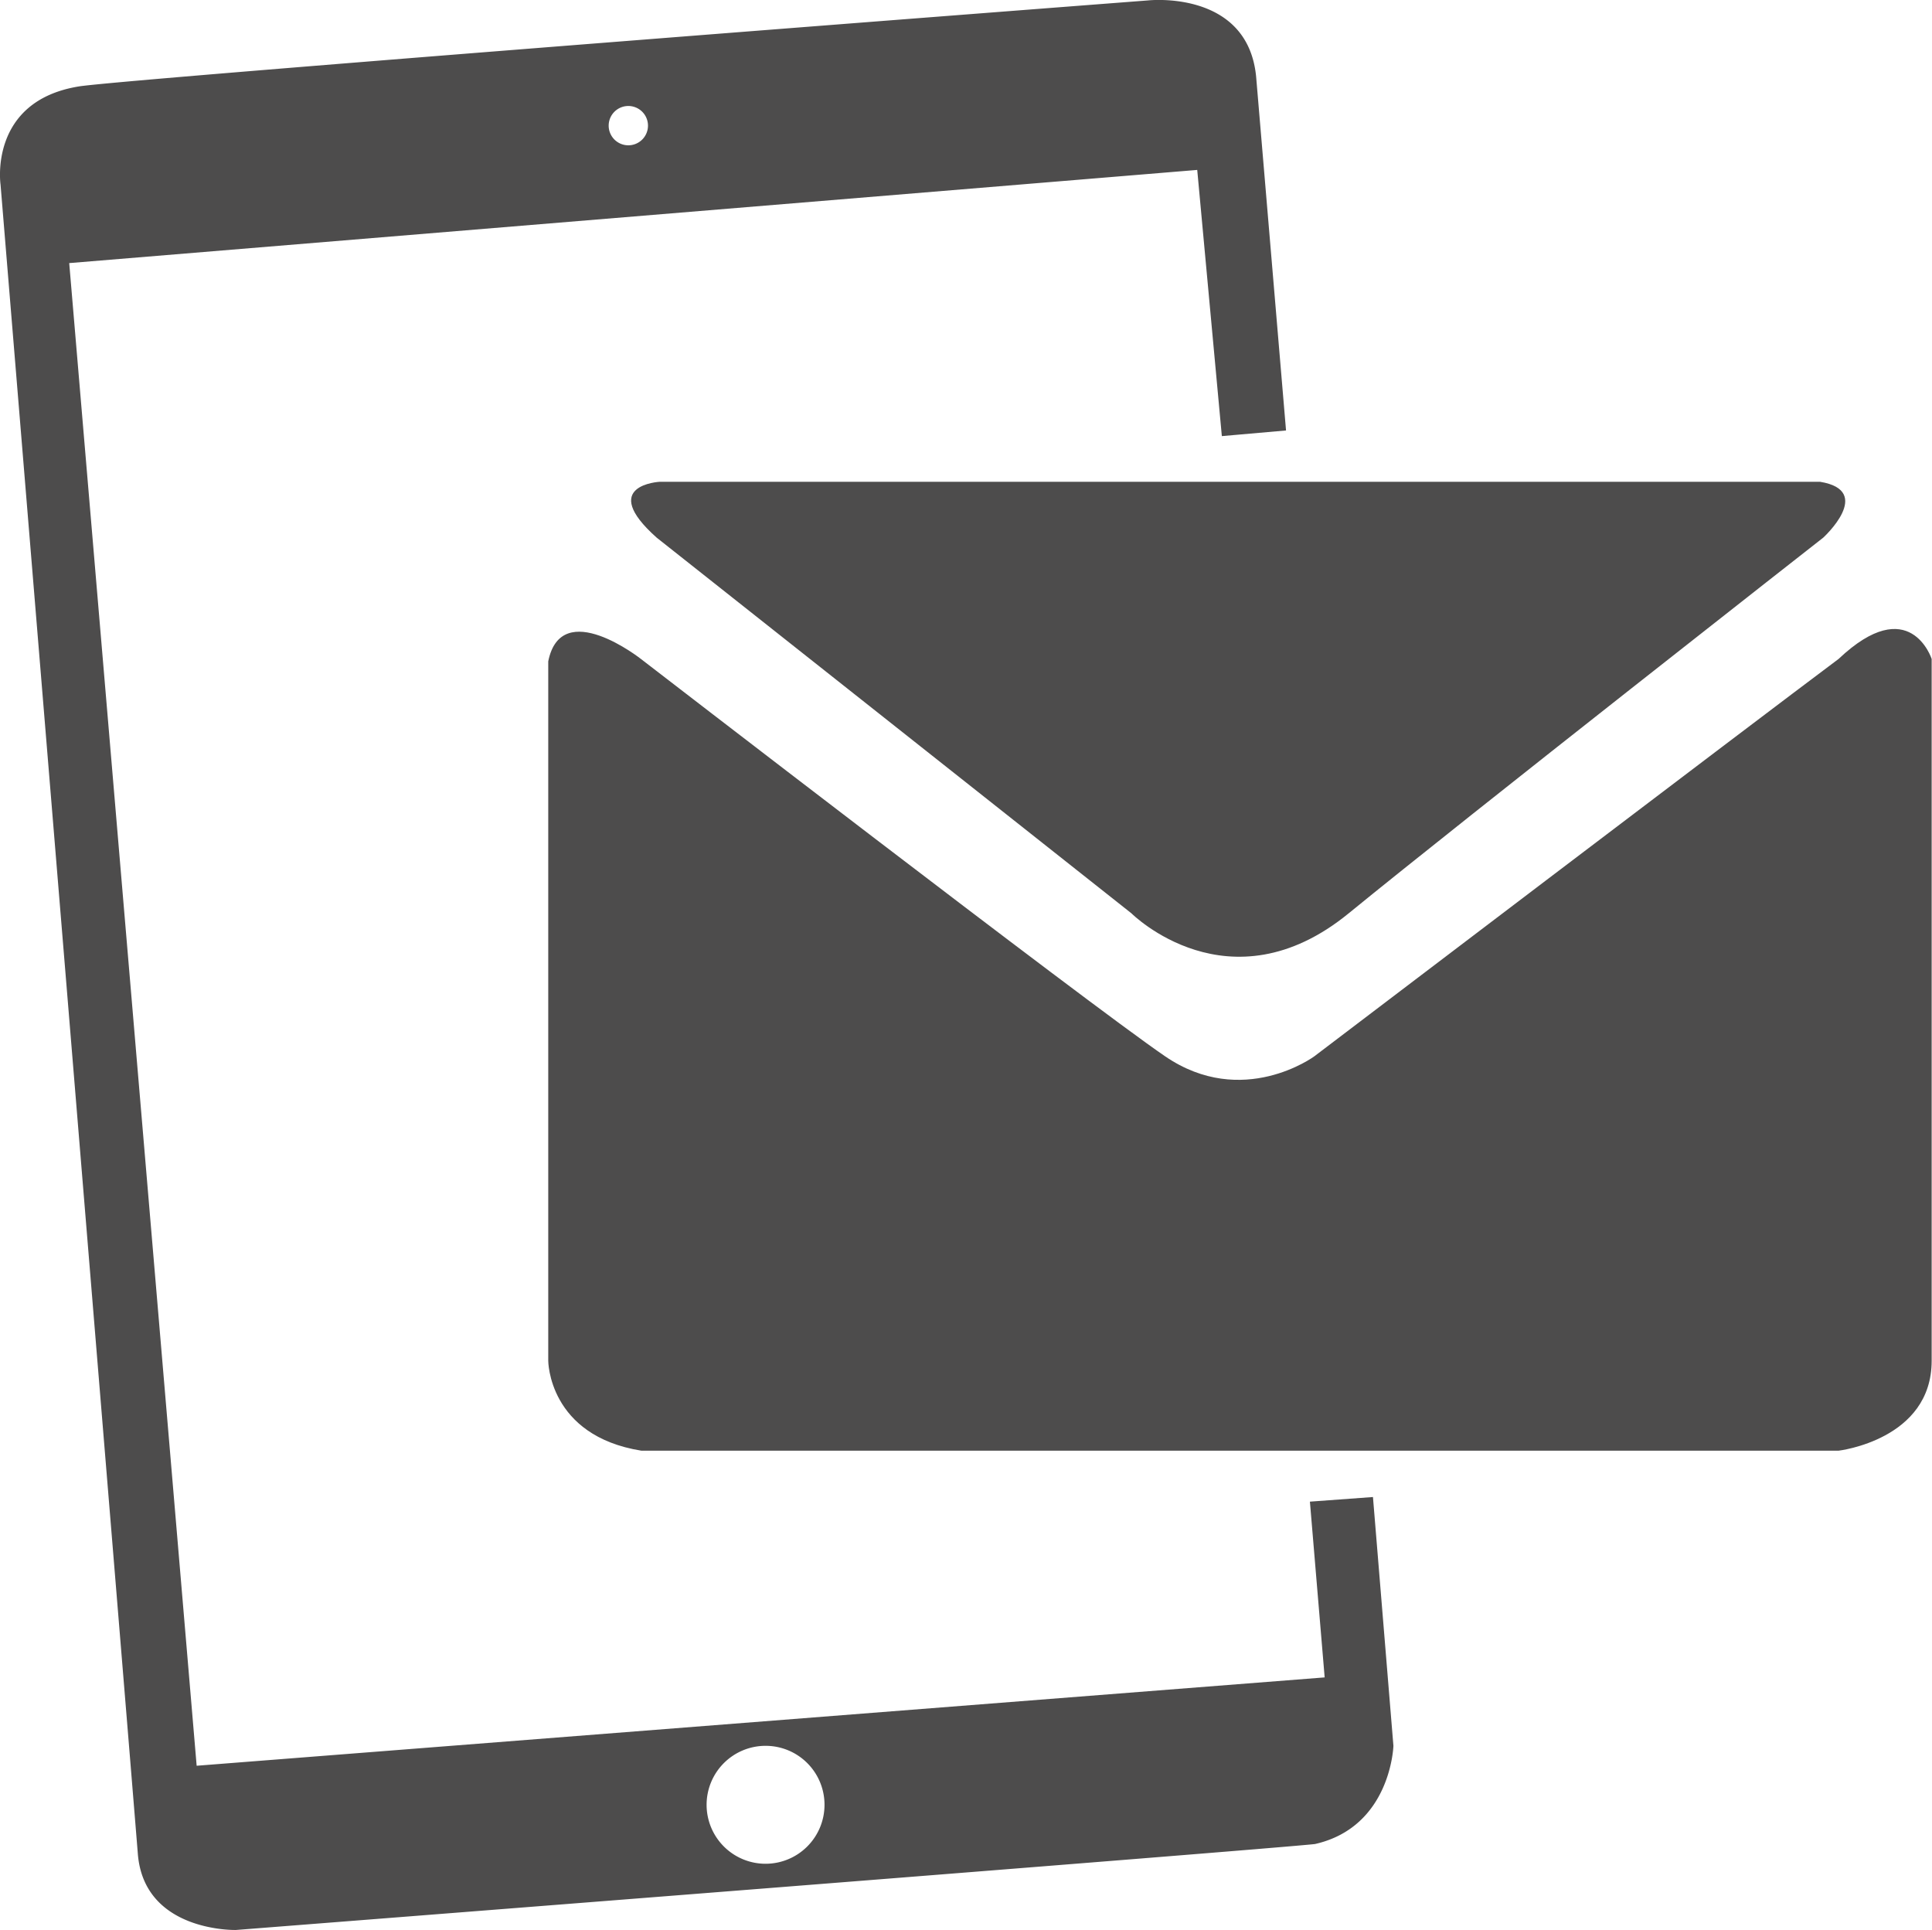 <svg id="Layer_1" data-name="Layer 1" xmlns="http://www.w3.org/2000/svg" viewBox="0 0 288.05 287.71"><defs><style>.cls-1{fill:#4d4c4c;fill-rule:evenodd;}</style></defs><title>logo</title><path class="cls-1" d="M369.75,512.4s-.36,12.08-11.7,14.64c-6.4.73-160.87,12.81-160.87,12.81s-13.7.36-14.63-11.35c-.91-11.48-20.47-248.84-20.47-248.84s-1.83-12.44,11.7-14.63c6.7-1.09,159.41-12.82,159.41-12.82s14.81-1.64,16.09,11.35l4.46,52.76-9.57.84-3.67-39.68L172.32,291.37l19,224,168.18-13.17L357.3,476l9.4-.69ZM255.68,273.81a2.93,2.93,0,1,0-2.93-2.93A2.93,2.93,0,0,0,255.68,273.81ZM276.15,512.4a8.79,8.79,0,1,0,8.78,8.78A8.78,8.78,0,0,0,276.15,512.4Z" transform="translate(-162 -252.15)"/><path class="cls-1" d="M243.74,350.74V455s0,11.17,13.87,13.4H436.14S450,466.79,450,455V350.38s-3.24-10.05-13.88,0c-12.44,9.3-78.17,59.24-78.17,59.24s-10.68,7.88-22.23,0-78.15-59.23-78.15-59.23S245.69,341,243.74,350.74Zm16.17-18.44,70.78,56s14.56,14.56,32.39,0,70.75-56,70.75-56,7.69-7-.47-8.33h-173S251.07,324.43,259.91,332.3Z" transform="translate(-162 -252.15)"/></svg>